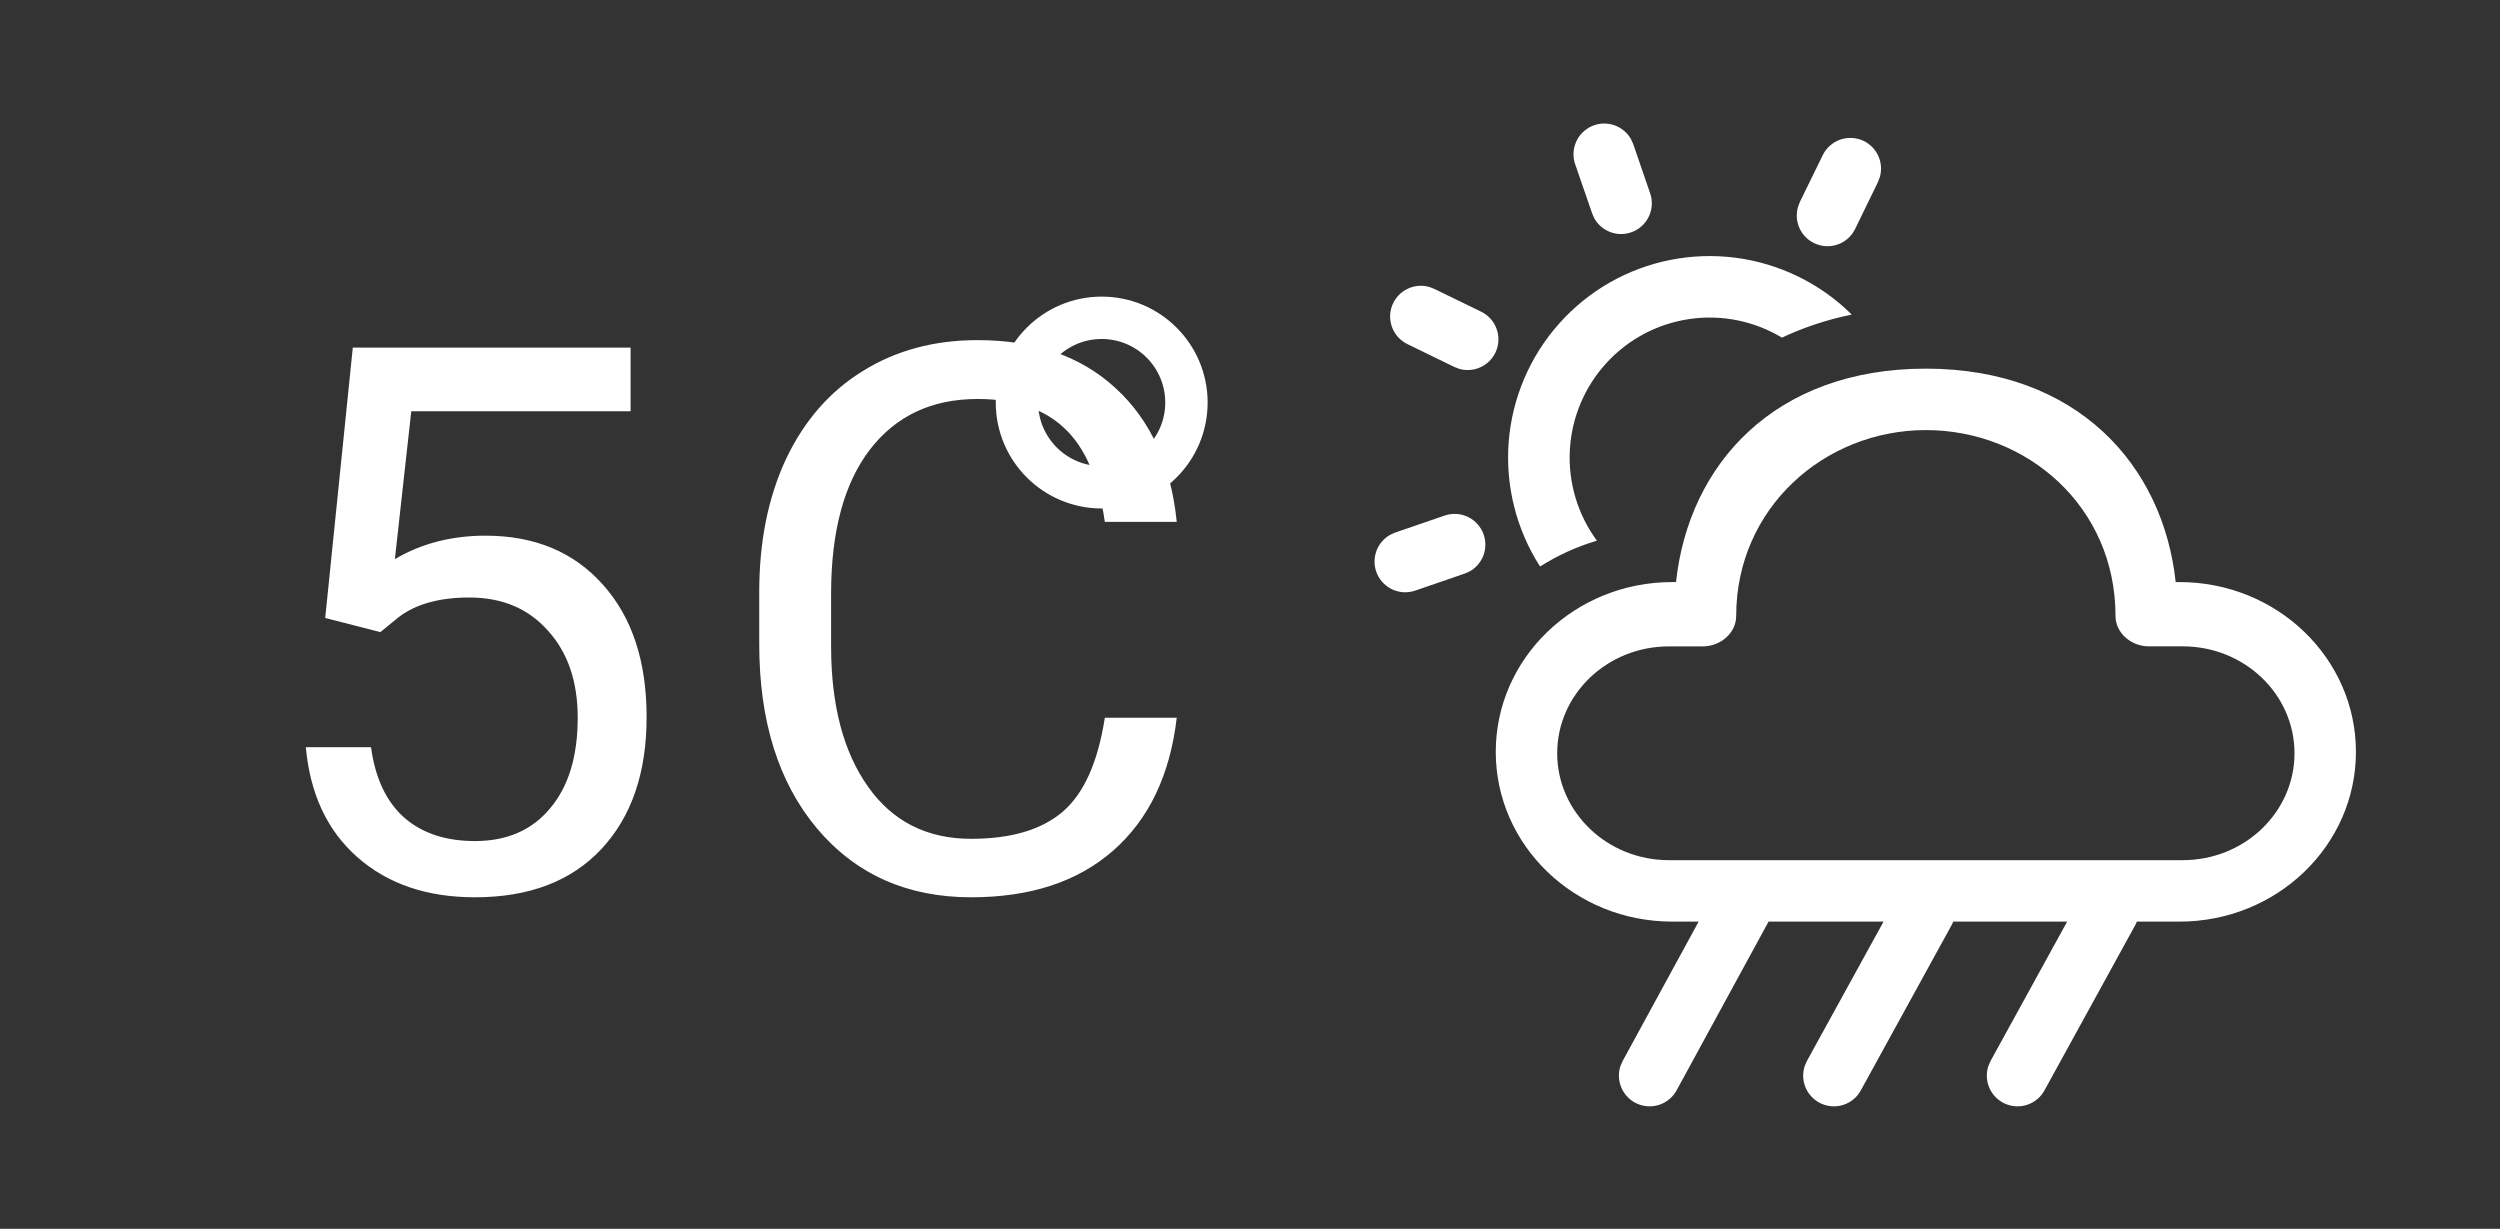 <svg width="59" height="29" viewBox="0 0 59 29" fill="none" xmlns="http://www.w3.org/2000/svg">
<rect x="0" y="0" width="59" height="29" fill="#333333" stroke="none"/>
<circle cx="26" cy="9.5" r="2" stroke="white"/>
<path d="M7.675 14.584L8.326 8.203H14.882V9.706H9.706L9.319 13.195C9.946 12.826 10.658 12.642 11.455 12.642C12.621 12.642 13.546 13.028 14.232 13.802C14.918 14.569 15.26 15.609 15.26 16.922C15.26 18.24 14.903 19.28 14.188 20.042C13.479 20.798 12.486 21.176 11.209 21.176C10.078 21.176 9.155 20.862 8.44 20.235C7.725 19.608 7.318 18.741 7.218 17.634H8.756C8.856 18.366 9.117 18.92 9.539 19.295C9.961 19.664 10.517 19.849 11.209 19.849C11.964 19.849 12.556 19.591 12.984 19.075C13.418 18.56 13.634 17.848 13.634 16.939C13.634 16.084 13.4 15.398 12.931 14.883C12.468 14.361 11.85 14.101 11.077 14.101C10.368 14.101 9.811 14.256 9.407 14.566L8.976 14.918L7.675 14.584ZM27.771 16.939C27.613 18.293 27.111 19.339 26.268 20.077C25.43 20.81 24.314 21.176 22.919 21.176C21.407 21.176 20.195 20.634 19.28 19.55C18.372 18.466 17.918 17.016 17.918 15.199V13.969C17.918 12.779 18.129 11.733 18.551 10.831C18.979 9.929 19.582 9.237 20.361 8.757C21.141 8.271 22.043 8.027 23.069 8.027C24.428 8.027 25.518 8.408 26.338 9.17C27.158 9.926 27.636 10.975 27.771 12.316H26.074C25.928 11.297 25.609 10.559 25.116 10.102C24.63 9.645 23.948 9.416 23.069 9.416C21.99 9.416 21.144 9.814 20.529 10.611C19.919 11.408 19.614 12.542 19.614 14.013V15.252C19.614 16.641 19.904 17.745 20.485 18.565C21.065 19.386 21.876 19.796 22.919 19.796C23.857 19.796 24.574 19.585 25.073 19.163C25.576 18.735 25.91 17.994 26.074 16.939H27.771Z" fill="white"/>
<path d="M45.45 8.7C49.024 8.7 51.051 10.981 51.346 13.737H51.436C53.735 13.737 55.6 15.531 55.6 17.744C55.6 19.956 53.735 21.75 51.436 21.75H50.429L50.405 21.809L48.251 25.73C48.165 25.89 48.022 26.011 47.851 26.07C47.679 26.129 47.492 26.122 47.326 26.05C47.16 25.978 47.026 25.846 46.952 25.681C46.878 25.515 46.869 25.328 46.926 25.156L46.978 25.037L48.785 21.75H46.097L46.071 21.809L43.917 25.73C43.831 25.89 43.688 26.011 43.517 26.07C43.345 26.129 43.158 26.122 42.992 26.05C42.826 25.978 42.692 25.846 42.618 25.681C42.544 25.515 42.535 25.328 42.592 25.156L42.644 25.037L44.452 21.75H41.738L39.569 25.73C39.482 25.89 39.339 26.011 39.168 26.07C38.997 26.129 38.81 26.122 38.643 26.05C38.477 25.978 38.344 25.846 38.27 25.681C38.196 25.515 38.186 25.328 38.243 25.156L38.296 25.037L40.088 21.75H39.464C37.165 21.75 35.3 19.956 35.3 17.744C35.3 15.531 37.165 13.737 39.464 13.737H39.554C39.852 10.962 41.876 8.7 45.45 8.7ZM45.45 10.15C43.057 10.15 40.974 11.992 40.974 14.536C40.974 14.939 40.605 15.255 40.184 15.255H39.386C37.93 15.254 36.75 16.385 36.75 17.777C36.75 19.169 37.93 20.3 39.386 20.3H51.514C52.97 20.3 54.15 19.169 54.15 17.777C54.15 16.385 52.97 15.254 51.514 15.254H50.716C50.296 15.255 49.926 14.939 49.926 14.536C49.926 11.96 47.843 10.15 45.45 10.15ZM35.014 12.615C35.07 12.776 35.068 12.951 35.008 13.11C34.947 13.269 34.833 13.402 34.685 13.485L34.565 13.537L33.403 13.937C33.232 13.997 33.044 13.991 32.877 13.919C32.711 13.847 32.577 13.716 32.502 13.55C32.428 13.384 32.419 13.197 32.476 13.024C32.533 12.852 32.653 12.708 32.812 12.619L32.931 12.567L34.094 12.167C34.275 12.105 34.474 12.117 34.647 12.201C34.82 12.286 34.952 12.435 35.014 12.616V12.615ZM42.434 6.525C42.917 6.76 43.342 7.066 43.701 7.424C43.113 7.544 42.562 7.729 42.054 7.968C41.399 7.574 40.628 7.418 39.872 7.529C39.115 7.639 38.421 8.008 37.906 8.573C37.391 9.138 37.088 9.864 37.048 10.627C37.008 11.391 37.234 12.144 37.687 12.76C37.208 12.902 36.759 13.109 36.345 13.369C35.785 12.496 35.525 11.463 35.605 10.428C35.687 9.393 36.104 8.413 36.794 7.638C37.484 6.862 38.408 6.333 39.427 6.133C40.445 5.932 41.501 6.07 42.434 6.525ZM33.73 6.771L33.85 6.818L34.955 7.356C35.118 7.435 35.245 7.572 35.312 7.741C35.379 7.909 35.38 8.096 35.316 8.266C35.251 8.435 35.126 8.574 34.964 8.655C34.802 8.737 34.616 8.755 34.442 8.706L34.32 8.659L33.215 8.121C33.052 8.042 32.925 7.905 32.858 7.737C32.791 7.568 32.79 7.381 32.854 7.212C32.919 7.042 33.044 6.903 33.206 6.822C33.367 6.74 33.554 6.722 33.728 6.771H33.73ZM43.986 3.328C44.138 3.402 44.26 3.528 44.329 3.683C44.399 3.838 44.411 4.013 44.365 4.176L44.319 4.298L43.781 5.403C43.702 5.566 43.565 5.693 43.396 5.76C43.228 5.826 43.041 5.828 42.871 5.763C42.702 5.699 42.563 5.574 42.481 5.412C42.4 5.25 42.382 5.064 42.431 4.889L42.477 4.766L43.017 3.661C43.101 3.489 43.251 3.357 43.432 3.294C43.614 3.232 43.813 3.244 43.986 3.328ZM38.49 3.281L38.544 3.4L38.944 4.563C39.003 4.734 38.995 4.921 38.923 5.087C38.851 5.253 38.72 5.387 38.554 5.46C38.389 5.534 38.202 5.544 38.031 5.487C37.859 5.43 37.714 5.311 37.626 5.153L37.574 5.034L37.173 3.873C37.115 3.702 37.123 3.516 37.195 3.351C37.267 3.185 37.398 3.053 37.563 2.979C37.727 2.905 37.913 2.895 38.085 2.951C38.256 3.007 38.401 3.125 38.49 3.281Z" fill="white"/>
</svg>
